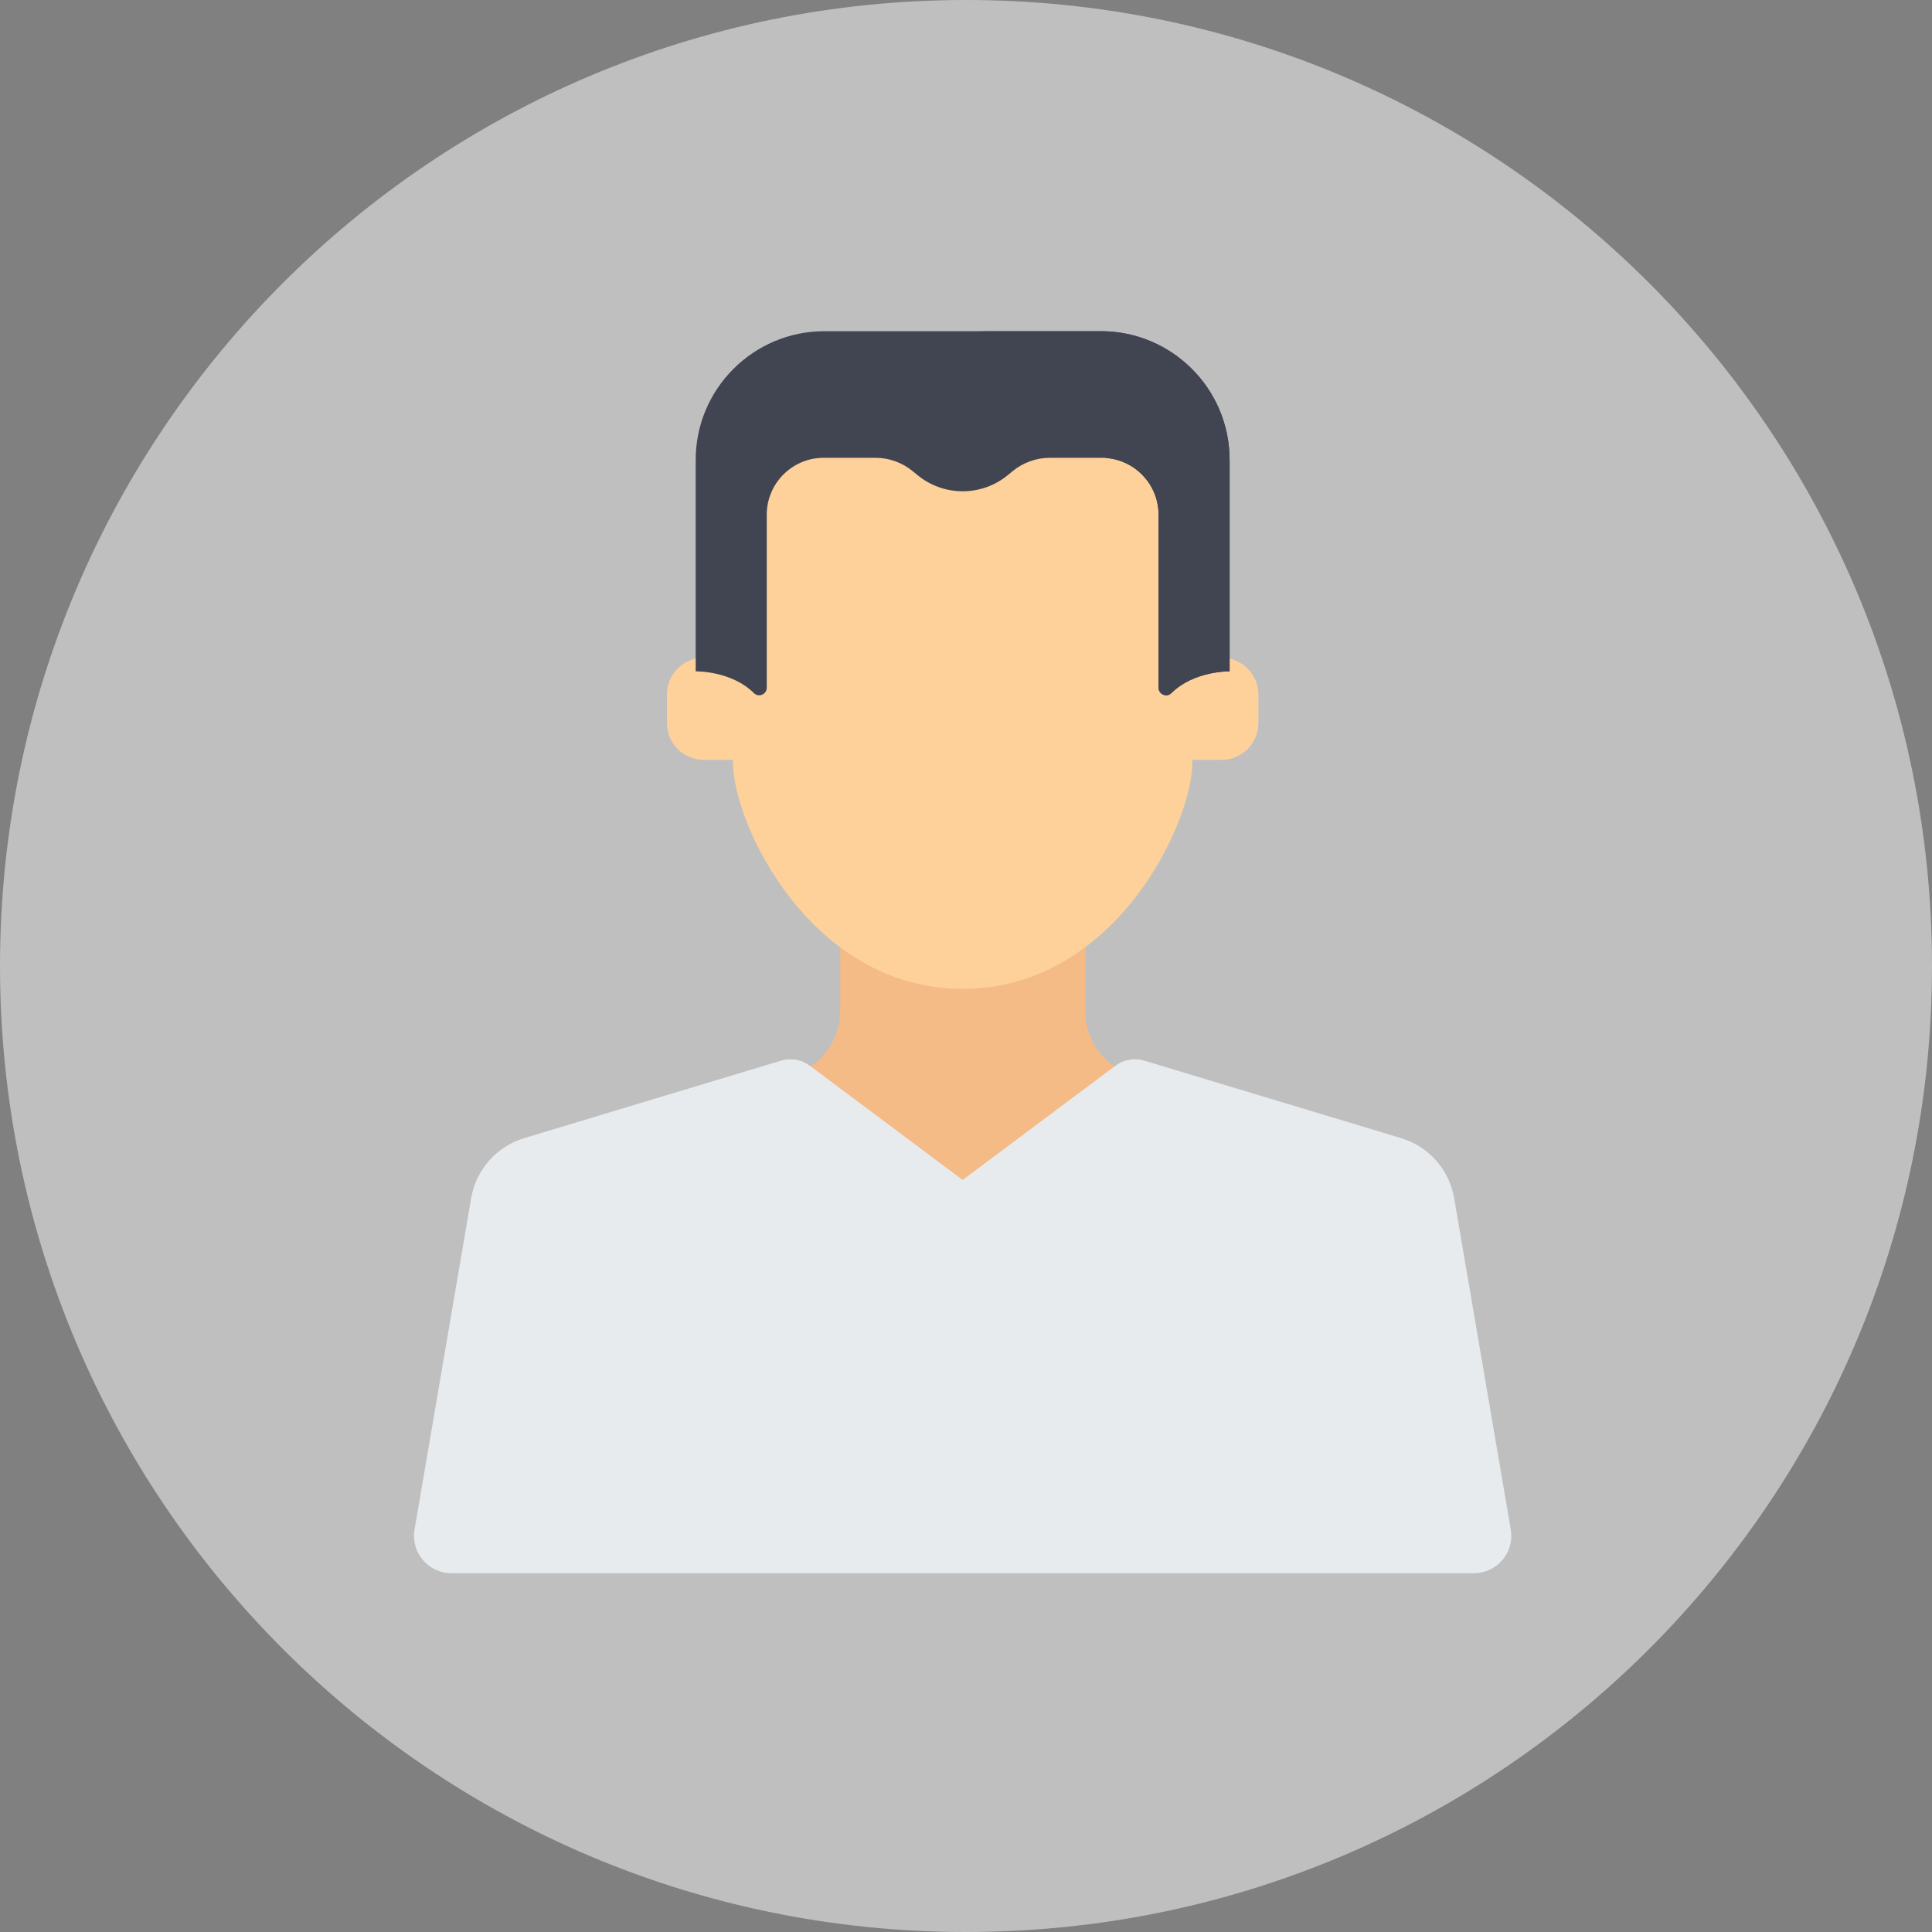 <svg width="70" height="70" viewBox="0 0 70 70" fill="none" xmlns="http://www.w3.org/2000/svg">
<rect x="0" y="0" width="70" height="70" fill="#808080" stroke="none"/>
<path d="M35 70C54.33 70 70 54.33 70 35C70 15.67 54.33 0 35 0C15.67 0 0 15.67 0 35C0 54.33 15.67 70 35 70Z" fill="#BFBFBF"/>
<path d="M38.01 43.681L42.789 39.192L40.892 38.839C39.976 38.655 39.317 37.593 39.317 36.658V32.495H34.879H30.441V36.658C30.441 37.593 29.782 38.655 28.866 38.839L26.968 39.192L31.748 43.681C33.508 45.335 36.249 45.335 38.01 43.681Z" fill="#F4BB87"/>
<path d="M40.419 38.611L34.879 42.752L29.338 38.611C29.041 38.389 28.656 38.321 28.301 38.428L18.992 41.237C17.991 41.539 17.247 42.382 17.07 43.413L15.02 55.419C14.879 56.246 15.515 57 16.353 57H53.404C54.242 57 54.879 56.246 54.738 55.419L52.687 43.413C52.511 42.382 51.767 41.539 50.765 41.237L41.456 38.428C41.101 38.321 40.717 38.389 40.419 38.611Z" fill="#E7EBED"/>
<path d="M27.046 26.371V23.831H25.497C24.76 23.831 24.163 24.428 24.163 25.165V26.197C24.163 26.933 24.76 27.531 25.497 27.531H27.046V26.371Z" fill="#FED19A"/>
<path d="M44.26 23.831H42.711V26.371V27.531H44.26C44.997 27.531 45.594 26.933 45.594 26.197V25.165C45.594 24.428 44.997 23.831 44.26 23.831Z" fill="#FED19A"/>
<path d="M40.574 15.18C39.237 14.029 37.359 14.104 34.878 14.076C32.397 14.104 30.519 14.029 29.183 15.18C27.479 16.647 26.555 18.826 26.555 21.076V27.613C26.555 29.862 29.382 35.827 34.878 35.827C40.374 35.827 43.201 29.862 43.201 27.613V21.076C43.201 18.827 42.278 16.647 40.574 15.18Z" fill="#FED19A"/>
<path d="M39.886 12H34.879H29.872C27.295 12 25.206 14.089 25.206 16.666V24.325C25.206 24.325 26.491 24.296 27.317 25.113C27.489 25.283 27.781 25.158 27.781 24.916V18.649C27.781 17.511 28.704 16.587 29.843 16.587H31.717C32.208 16.587 32.685 16.757 33.065 17.068L33.249 17.219C33.709 17.595 34.285 17.8 34.879 17.8C35.473 17.8 36.049 17.595 36.509 17.219L36.693 17.068C37.073 16.757 37.55 16.587 38.041 16.587H39.915C41.054 16.587 41.977 17.511 41.977 18.649V24.916C41.977 25.158 42.269 25.283 42.441 25.113C43.267 24.296 44.551 24.325 44.551 24.325V16.666C44.551 14.089 42.463 12 39.886 12Z" fill="#414451"/>
<path d="M39.886 12H35.405C37.958 12 40.031 14.05 40.069 16.594C41.136 16.673 41.977 17.563 41.977 18.649V24.916C41.977 25.158 42.269 25.283 42.441 25.113C43.266 24.296 44.551 24.325 44.551 24.325V16.666C44.551 14.089 42.462 12 39.886 12Z" fill="#414451"/>
</svg>
